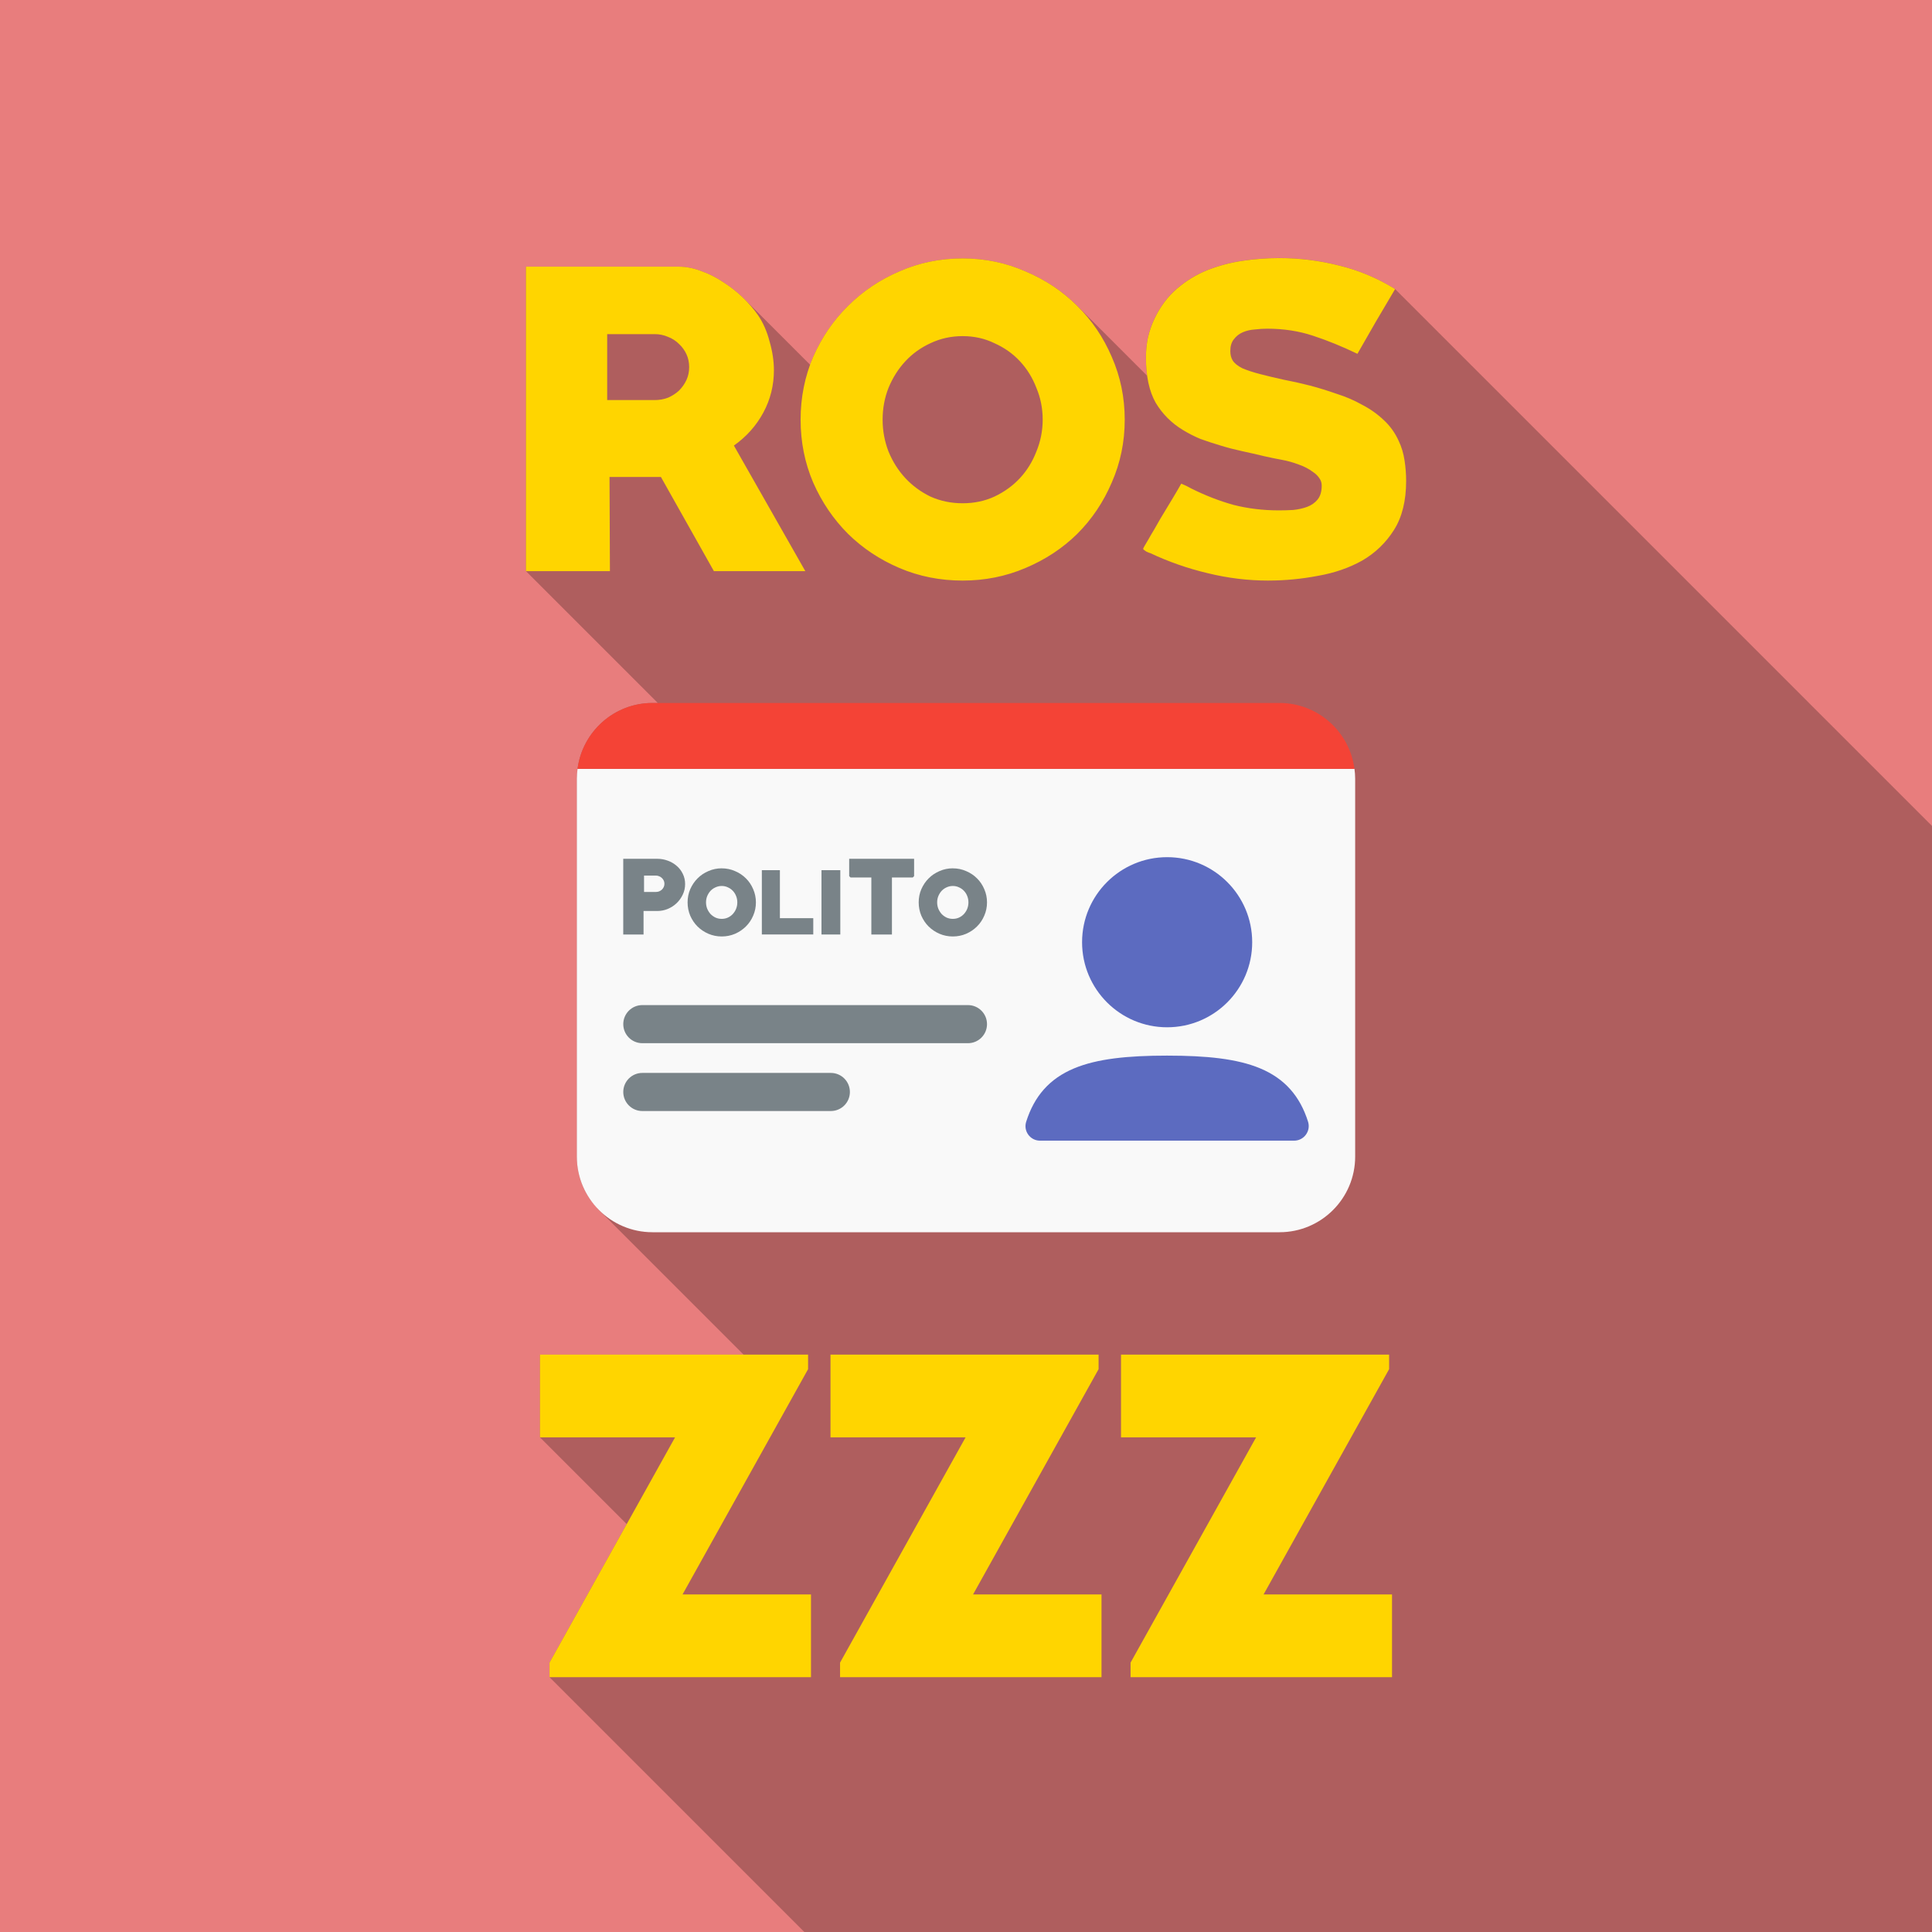 <?xml version="1.0" encoding="UTF-8" standalone="no"?>
<!-- Created with Inkscape (http://www.inkscape.org/) -->

<svg
   width="67.733mm"
   height="67.733mm"
   viewBox="0 0 67.733 67.733"
   version="1.1"
   id="svg1"
   xml:space="preserve"
   sodipodi:docname="B6.svg"
   inkscape:version="1.3 (0e150ed6c4, 2023-07-21)"
   inkscape:export-filename="B6.png"
   inkscape:export-xdpi="1536.0001"
   inkscape:export-ydpi="1536.0001"
   xmlns:inkscape="http://www.inkscape.org/namespaces/inkscape"
   xmlns:sodipodi="http://sodipodi.sourceforge.net/DTD/sodipodi-0.dtd"
   xmlns="http://www.w3.org/2000/svg"
   xmlns:svg="http://www.w3.org/2000/svg"><sodipodi:namedview
     id="namedview1"
     pagecolor="#ffffff"
     bordercolor="#999999"
     borderopacity="1"
     inkscape:showpageshadow="2"
     inkscape:pageopacity="0"
     inkscape:pagecheckerboard="0"
     inkscape:deskcolor="#d1d1d1"
     inkscape:document-units="mm"
     inkscape:zoom="1.9506277"
     inkscape:cx="170.20162"
     inkscape:cy="118.67975"
     inkscape:window-width="1920"
     inkscape:window-height="1001"
     inkscape:window-x="-9"
     inkscape:window-y="-9"
     inkscape:window-maximized="1"
     inkscape:current-layer="svg1" /><defs
     id="defs1"><rect
       x="128.772"
       y="414.13"
       width="302.871"
       height="109.198"
       id="rect1040" /><rect
       x="124.651"
       y="63.871"
       width="290.509"
       height="105.078"
       id="rect3058" /></defs><path
     id="rect1-3"
     style="fill:#e87d7d;fill-opacity:1;stroke-width:0.133"
     d="M 0,0 H 67.733 V 67.733 H 0 Z"
     inkscape:export-filename="..\b\B6.png"
     inkscape:export-xdpi="347.36404"
     inkscape:export-ydpi="347.36404" /><path
     id="path15"
     style="fill:#000001;fill-opacity:0.247;stroke-width:0.073"
     d="m 44.851,9.046 c -0.431,0 -0.862,0.032 -1.293,0.096 -0.431,0.064 -0.844,0.174 -1.238,0.33 -0.385,0.156 -0.738,0.371 -1.059,0.646 -0.321,0.275 -0.582,0.624 -0.784,1.045 -0.101,0.211 -0.179,0.436 -0.234,0.674 -0.046,0.229 -0.069,0.458 -0.069,0.688 0,0.165 0.007,0.322 0.021,0.471 0.006,0.065 0.019,0.122 0.028,0.184 l -2.422,-2.422 -0.035,-0.035 c -0.128,-0.128 -0.262,-0.25 -0.402,-0.365 h -2.34e-4 C 36.944,10.016 36.473,9.734 35.951,9.514 35.263,9.211 34.529,9.06 33.75,9.06 c -0.789,0 -1.527,0.151 -2.215,0.454 -0.688,0.293 -1.289,0.697 -1.802,1.211 -0.514,0.504 -0.922,1.1 -1.224,1.788 -0.039,0.092 -0.069,0.187 -0.103,0.28 l -2.295,-2.295 c -0.025,-0.025 -0.051,-0.051 -0.078,-0.076 C 25.822,10.22 25.592,10.041 25.345,9.885 25.097,9.72 24.84,9.592 24.574,9.5 24.309,9.399 24.047,9.349 23.79,9.349 H 18.439 V 20.023 l 4.622,4.622 H 22.874 c -1.345,0 -2.457,1.008 -2.626,2.309 -0.015,0.112 -0.025,0.226 -0.025,0.342 v 13.253 c 0,0.365 0.074,0.714 0.209,1.031 0.067,0.159 0.149,0.309 0.245,0.45 0.043,0.064 0.098,0.118 0.146,0.178 0.059,0.072 0.112,0.149 0.177,0.215 l 4.697,4.697 0.372,0.372 H 18.931 v 2.9 h 2.34e-4 l 3.041,3.041 -2.706,4.857 v 0.51 l 8.935,8.935 H 67.733 V 28.957 L 48.909,10.133 V 10.133 C 48.285,9.748 47.63,9.472 46.942,9.307 H 46.942 C 46.598,9.22 46.252,9.155 45.903,9.111 h -2.3e-4 c -1.59e-4,-1.94e-5 -3.17e-4,1.9e-5 -4.71e-4,0 -0.348,-0.044 -0.699,-0.065 -1.052,-0.065 z" /><path
     style="fill:#f9f9f9;stroke-width:0.073"
     d="m 20.248,26.954 c -0.015,0.112 -0.025,0.226 -0.025,0.342 v 13.253 c 0,1.462 1.189,2.651 2.651,2.651 h 21.985 c 1.462,0 2.651,-1.189 2.651,-2.651 V 27.296 c 0,-0.116 -0.01,-0.23 -0.025,-0.342 z"
     id="path16" /><path
     id="path5"
     style="fill:#f44336;fill-opacity:1;stroke-width:0.073"
     d="m 22.874,24.645 c -1.345,0 -2.457,1.008 -2.626,2.309 h 27.237 c -0.169,-1.3 -1.281,-2.309 -2.626,-2.309 z" /><path
     style="fill:#798388;fill-opacity:1;stroke-width:0.073"
     d="m 22.519,37.615 h 6.609 c 0.369,0 0.668,0.299 0.668,0.668 0,0.369 -0.299,0.668 -0.668,0.668 h -6.609 c -0.369,0 -0.668,-0.299 -0.668,-0.668 0,-0.369 0.299,-0.668 0.668,-0.668 z"
     id="path29" /><path
     style="fill:#798388;fill-opacity:1;stroke-width:0.073"
     d="m 22.519,35.237 h 11.416 c 0.369,0 0.668,0.299 0.668,0.668 0,0.369 -0.299,0.668 -0.668,0.668 H 22.519 c -0.369,0 -0.668,-0.299 -0.668,-0.668 0,-0.369 0.299,-0.668 0.668,-0.668 z"
     id="path28" /><path
     style="fill:#798388;fill-opacity:1;stroke-width:0.073"
     d="m 28.8,30.507 h 0.66 v 2.255 h -0.66 z"
     id="path24" /><path
     style="fill:#798388;fill-opacity:1;stroke-width:0.073"
     d="m 26.709,30.507 h 0.633 v 1.683 h 1.17 v 0.571 h -1.803 z"
     id="path23" /><path
     id="path22"
     style="fill:#798388;fill-opacity:1;stroke-width:0.073"
     d="m 33.405,30.442 c -0.164,0 -0.319,0.032 -0.465,0.096 -0.146,0.062 -0.274,0.147 -0.383,0.257 -0.107,0.107 -0.193,0.234 -0.257,0.38 -0.062,0.144 -0.092,0.298 -0.092,0.462 0,0.164 0.031,0.319 0.092,0.465 0.064,0.146 0.149,0.273 0.257,0.38 0.109,0.107 0.237,0.193 0.383,0.256 0.146,0.062 0.301,0.093 0.465,0.093 0.164,0 0.319,-0.031 0.465,-0.093 0.146,-0.064 0.273,-0.149 0.38,-0.256 0.109,-0.107 0.195,-0.234 0.257,-0.38 0.064,-0.146 0.096,-0.301 0.096,-0.465 0,-0.164 -0.032,-0.319 -0.096,-0.465 -0.062,-0.146 -0.147,-0.273 -0.257,-0.38 -0.107,-0.107 -0.234,-0.192 -0.38,-0.253 -0.146,-0.064 -0.301,-0.096 -0.465,-0.096 z m 0,0.619 c 0.078,0 0.15,0.016 0.216,0.048 0.068,0.03 0.126,0.071 0.174,0.123 0.05,0.052 0.089,0.114 0.116,0.185 0.027,0.068 0.041,0.141 0.041,0.219 0,0.078 -0.014,0.152 -0.041,0.222 -0.027,0.068 -0.066,0.13 -0.116,0.185 -0.048,0.052 -0.106,0.095 -0.174,0.126 -0.066,0.03 -0.138,0.045 -0.216,0.045 -0.078,0 -0.151,-0.015 -0.219,-0.045 -0.066,-0.032 -0.124,-0.074 -0.174,-0.126 -0.048,-0.055 -0.087,-0.116 -0.116,-0.185 -0.027,-0.071 -0.041,-0.145 -0.041,-0.222 0,-0.078 0.014,-0.151 0.041,-0.219 0.03,-0.071 0.068,-0.132 0.116,-0.185 0.05,-0.052 0.108,-0.094 0.174,-0.123 0.068,-0.032 0.141,-0.048 0.219,-0.048 z" /><path
     id="path21"
     style="fill:#798388;fill-opacity:1;stroke-width:0.073"
     d="m 25.303,30.442 c -0.164,0 -0.319,0.032 -0.465,0.096 -0.146,0.062 -0.274,0.147 -0.383,0.257 -0.107,0.107 -0.193,0.234 -0.257,0.38 -0.062,0.144 -0.092,0.298 -0.092,0.462 0,0.164 0.031,0.319 0.092,0.465 0.064,0.146 0.149,0.273 0.257,0.38 0.109,0.107 0.237,0.193 0.383,0.256 0.146,0.062 0.301,0.093 0.465,0.093 0.164,0 0.319,-0.031 0.465,-0.093 0.146,-0.064 0.272,-0.149 0.38,-0.256 0.109,-0.107 0.195,-0.234 0.257,-0.38 0.064,-0.146 0.096,-0.301 0.096,-0.465 0,-0.164 -0.032,-0.319 -0.096,-0.465 -0.062,-0.146 -0.147,-0.273 -0.257,-0.38 -0.107,-0.107 -0.234,-0.192 -0.38,-0.253 -0.146,-0.064 -0.301,-0.096 -0.465,-0.096 z m 0,0.619 c 0.078,0 0.149,0.016 0.215,0.048 0.068,0.03 0.126,0.071 0.174,0.123 0.05,0.052 0.089,0.114 0.116,0.185 0.027,0.068 0.041,0.141 0.041,0.219 0,0.078 -0.014,0.152 -0.041,0.222 -0.027,0.068 -0.066,0.13 -0.116,0.185 -0.048,0.052 -0.106,0.095 -0.174,0.126 -0.066,0.03 -0.138,0.045 -0.215,0.045 -0.078,0 -0.151,-0.015 -0.219,-0.045 -0.066,-0.032 -0.124,-0.074 -0.175,-0.126 -0.048,-0.055 -0.087,-0.116 -0.116,-0.185 -0.027,-0.071 -0.041,-0.145 -0.041,-0.222 0,-0.078 0.014,-0.151 0.041,-0.219 0.03,-0.071 0.068,-0.132 0.116,-0.185 0.05,-0.052 0.108,-0.094 0.175,-0.123 0.068,-0.032 0.141,-0.048 0.219,-0.048 z" /><path
     style="fill:#798388;fill-opacity:1;stroke-width:0.073"
     d="m 29.771,30.107 h 2.276 v 0.609 l -0.048,0.048 H 31.27 v 1.998 h -0.722 v -1.998 h -0.729 l -0.048,-0.048 z"
     id="path20" /><path
     id="path19"
     style="fill:#798388;fill-opacity:1;stroke-width:0.073"
     d="m 21.85,30.107 v 2.655 h 0.712 V 31.938 h 0.482 c 0.128,0 0.25,-0.024 0.366,-0.072 0.119,-0.05 0.222,-0.117 0.311,-0.202 0.091,-0.087 0.163,-0.187 0.216,-0.301 0.055,-0.114 0.082,-0.237 0.082,-0.37 0,-0.13 -0.027,-0.25 -0.082,-0.359 -0.052,-0.109 -0.124,-0.203 -0.216,-0.28 -0.089,-0.078 -0.193,-0.138 -0.311,-0.181 -0.116,-0.043 -0.238,-0.065 -0.366,-0.065 z m 0.729,0.589 h 0.414 c 0.041,0 0.08,0.008 0.116,0.024 0.036,0.014 0.068,0.034 0.096,0.062 0.027,0.025 0.049,0.055 0.065,0.089 0.016,0.034 0.024,0.072 0.024,0.113 0,0.041 -0.008,0.079 -0.024,0.113 -0.016,0.034 -0.038,0.065 -0.065,0.092 -0.027,0.025 -0.059,0.045 -0.096,0.061 -0.036,0.014 -0.075,0.021 -0.116,0.021 H 22.579 Z" /><path
     id="path1"
     style="fill:#5c6bc0;stroke-width:0.497"
     d="m 40.918,30.051 c -1.647,0 -2.982,1.335 -2.982,2.982 0,1.647 1.335,2.982 2.982,2.982 1.647,0 2.982,-1.335 2.982,-2.982 0,-1.647 -1.335,-2.982 -2.982,-2.982 z m 0,6.957 c -1.38,0 -2.457,0.11 -3.265,0.449 -0.865,0.362 -1.394,0.977 -1.677,1.87 -0.104,0.33 0.143,0.663 0.486,0.663 h 8.908 c 0.344,0 0.593,-0.335 0.488,-0.667 -0.283,-0.893 -0.815,-1.507 -1.681,-1.869 -0.807,-0.337 -1.882,-0.446 -3.259,-0.446 z" /><path
     d="m 19.266,58.799 v -0.51 l 4.401,-7.898 h -4.736 v -2.9 h 9.399 v 0.51 l -4.401,7.898 h 4.503 v 2.9 z m 10.185,0 v -0.51 l 4.401,-7.898 h -4.736 v -2.9 h 9.399 v 0.51 l -4.401,7.898 h 4.503 v 2.9 z m 10.185,0 v -0.51 l 4.401,-7.898 h -4.736 v -2.9 h 9.399 v 0.51 l -4.401,7.898 h 4.503 v 2.9 z"
     id="text1040"
     style="font-size:40px;line-height:1.25;font-family:PRIMETIME;-inkscape-font-specification:'PRIMETIME, Normal';letter-spacing:0px;word-spacing:0px;white-space:pre;fill:#ffd500;stroke-width:0.364"
     aria-label="ZZZ" /><path
     d="m 25.028,20.023 -1.857,-3.301 h -1.802 l 0.014,3.301 H 18.439 V 9.349 h 5.351 q 0.385,0 0.784,0.151 0.399,0.138 0.77,0.385 0.371,0.234 0.688,0.536 0.316,0.303 0.536,0.619 0.275,0.399 0.413,0.935 0.151,0.523 0.151,1.004 0,0.798 -0.371,1.486 -0.371,0.688 -1.032,1.156 l 2.504,4.402 z M 22.951,11.715 h -1.664 v 2.311 h 1.664 q 0.248,0 0.468,-0.083 0.22,-0.096 0.385,-0.248 0.165,-0.165 0.261,-0.371 0.096,-0.206 0.096,-0.454 0,-0.248 -0.096,-0.454 -0.096,-0.206 -0.261,-0.358 -0.165,-0.165 -0.385,-0.248 -0.22,-0.096 -0.468,-0.096 z m 10.798,8.639 q -1.183,0 -2.215,-0.44 -1.032,-0.44 -1.802,-1.197 -0.77,-0.77 -1.224,-1.802 -0.44,-1.032 -0.44,-2.201 0,-1.169 0.44,-2.201 0.454,-1.032 1.224,-1.788 0.77,-0.77 1.802,-1.211 1.032,-0.454 2.215,-0.454 1.169,0 2.201,0.454 1.045,0.44 1.816,1.211 0.77,0.757 1.211,1.788 0.454,1.032 0.454,2.201 0,1.169 -0.454,2.201 -0.44,1.032 -1.211,1.802 -0.77,0.757 -1.816,1.197 -1.032,0.44 -2.201,0.44 z m 0,-8.57 q -0.605,0 -1.128,0.248 -0.509,0.234 -0.88,0.633 -0.371,0.399 -0.592,0.935 -0.206,0.523 -0.206,1.114 0,0.578 0.206,1.114 0.22,0.536 0.592,0.935 0.371,0.399 0.88,0.647 0.523,0.234 1.128,0.234 0.605,0 1.114,-0.234 0.523,-0.248 0.894,-0.647 0.371,-0.399 0.578,-0.935 0.22,-0.536 0.22,-1.114 0,-0.592 -0.22,-1.114 -0.206,-0.536 -0.578,-0.935 -0.371,-0.399 -0.894,-0.633 -0.509,-0.248 -1.114,-0.248 z m 10.716,8.57 q -1.073,0 -2.132,-0.261 -1.045,-0.248 -2.008,-0.702 -0.028,0 -0.138,-0.055 -0.11,-0.069 -0.11,-0.096 0,-0.014 0.055,-0.11 0.055,-0.096 0.138,-0.234 0.083,-0.151 0.193,-0.33 0.11,-0.193 0.22,-0.385 0.234,-0.385 0.44,-0.729 0.206,-0.344 0.289,-0.495 0.179,0.069 0.344,0.165 0.743,0.371 1.486,0.578 0.757,0.193 1.596,0.193 0.234,0 0.495,-0.014 0.275,-0.028 0.495,-0.11 0.22,-0.083 0.358,-0.248 0.151,-0.179 0.151,-0.495 0,-0.151 -0.083,-0.261 -0.083,-0.124 -0.206,-0.206 -0.124,-0.096 -0.261,-0.165 -0.138,-0.069 -0.261,-0.11 -0.289,-0.11 -0.592,-0.165 -0.303,-0.055 -0.605,-0.124 -0.399,-0.096 -0.784,-0.179 -0.385,-0.083 -0.743,-0.193 -0.371,-0.11 -0.715,-0.234 -0.33,-0.138 -0.619,-0.316 -0.592,-0.358 -0.949,-0.949 -0.344,-0.605 -0.344,-1.596 0,-0.344 0.069,-0.688 0.083,-0.358 0.234,-0.674 0.303,-0.633 0.784,-1.045 0.481,-0.413 1.059,-0.647 0.592,-0.234 1.238,-0.33 0.647,-0.096 1.293,-0.096 1.059,0 2.091,0.261 1.032,0.248 1.967,0.825 -0.344,0.578 -0.674,1.142 -0.316,0.55 -0.647,1.128 -0.798,-0.385 -1.554,-0.633 -0.743,-0.248 -1.609,-0.248 -0.206,0 -0.44,0.028 -0.22,0.014 -0.413,0.096 -0.193,0.083 -0.316,0.248 -0.124,0.151 -0.124,0.413 0,0.193 0.083,0.33 0.096,0.151 0.344,0.275 0.261,0.11 0.633,0.206 0.371,0.096 0.812,0.193 0.44,0.083 0.922,0.206 0.468,0.124 0.935,0.289 0.481,0.151 0.894,0.385 0.426,0.22 0.757,0.536 0.33,0.303 0.523,0.729 0.151,0.316 0.206,0.688 0.055,0.358 0.055,0.715 0,1.045 -0.426,1.719 -0.426,0.674 -1.114,1.073 -0.688,0.385 -1.554,0.536 -0.867,0.165 -1.733,0.165 z"
     id="text3057"
     style="font-size:40px;line-height:1.25;font-family:PRIMETIME;-inkscape-font-specification:'PRIMETIME, Normal';letter-spacing:0px;word-spacing:0px;white-space:pre;fill:#ffd500;stroke-width:0.344"
     aria-label="ROS" /></svg>
